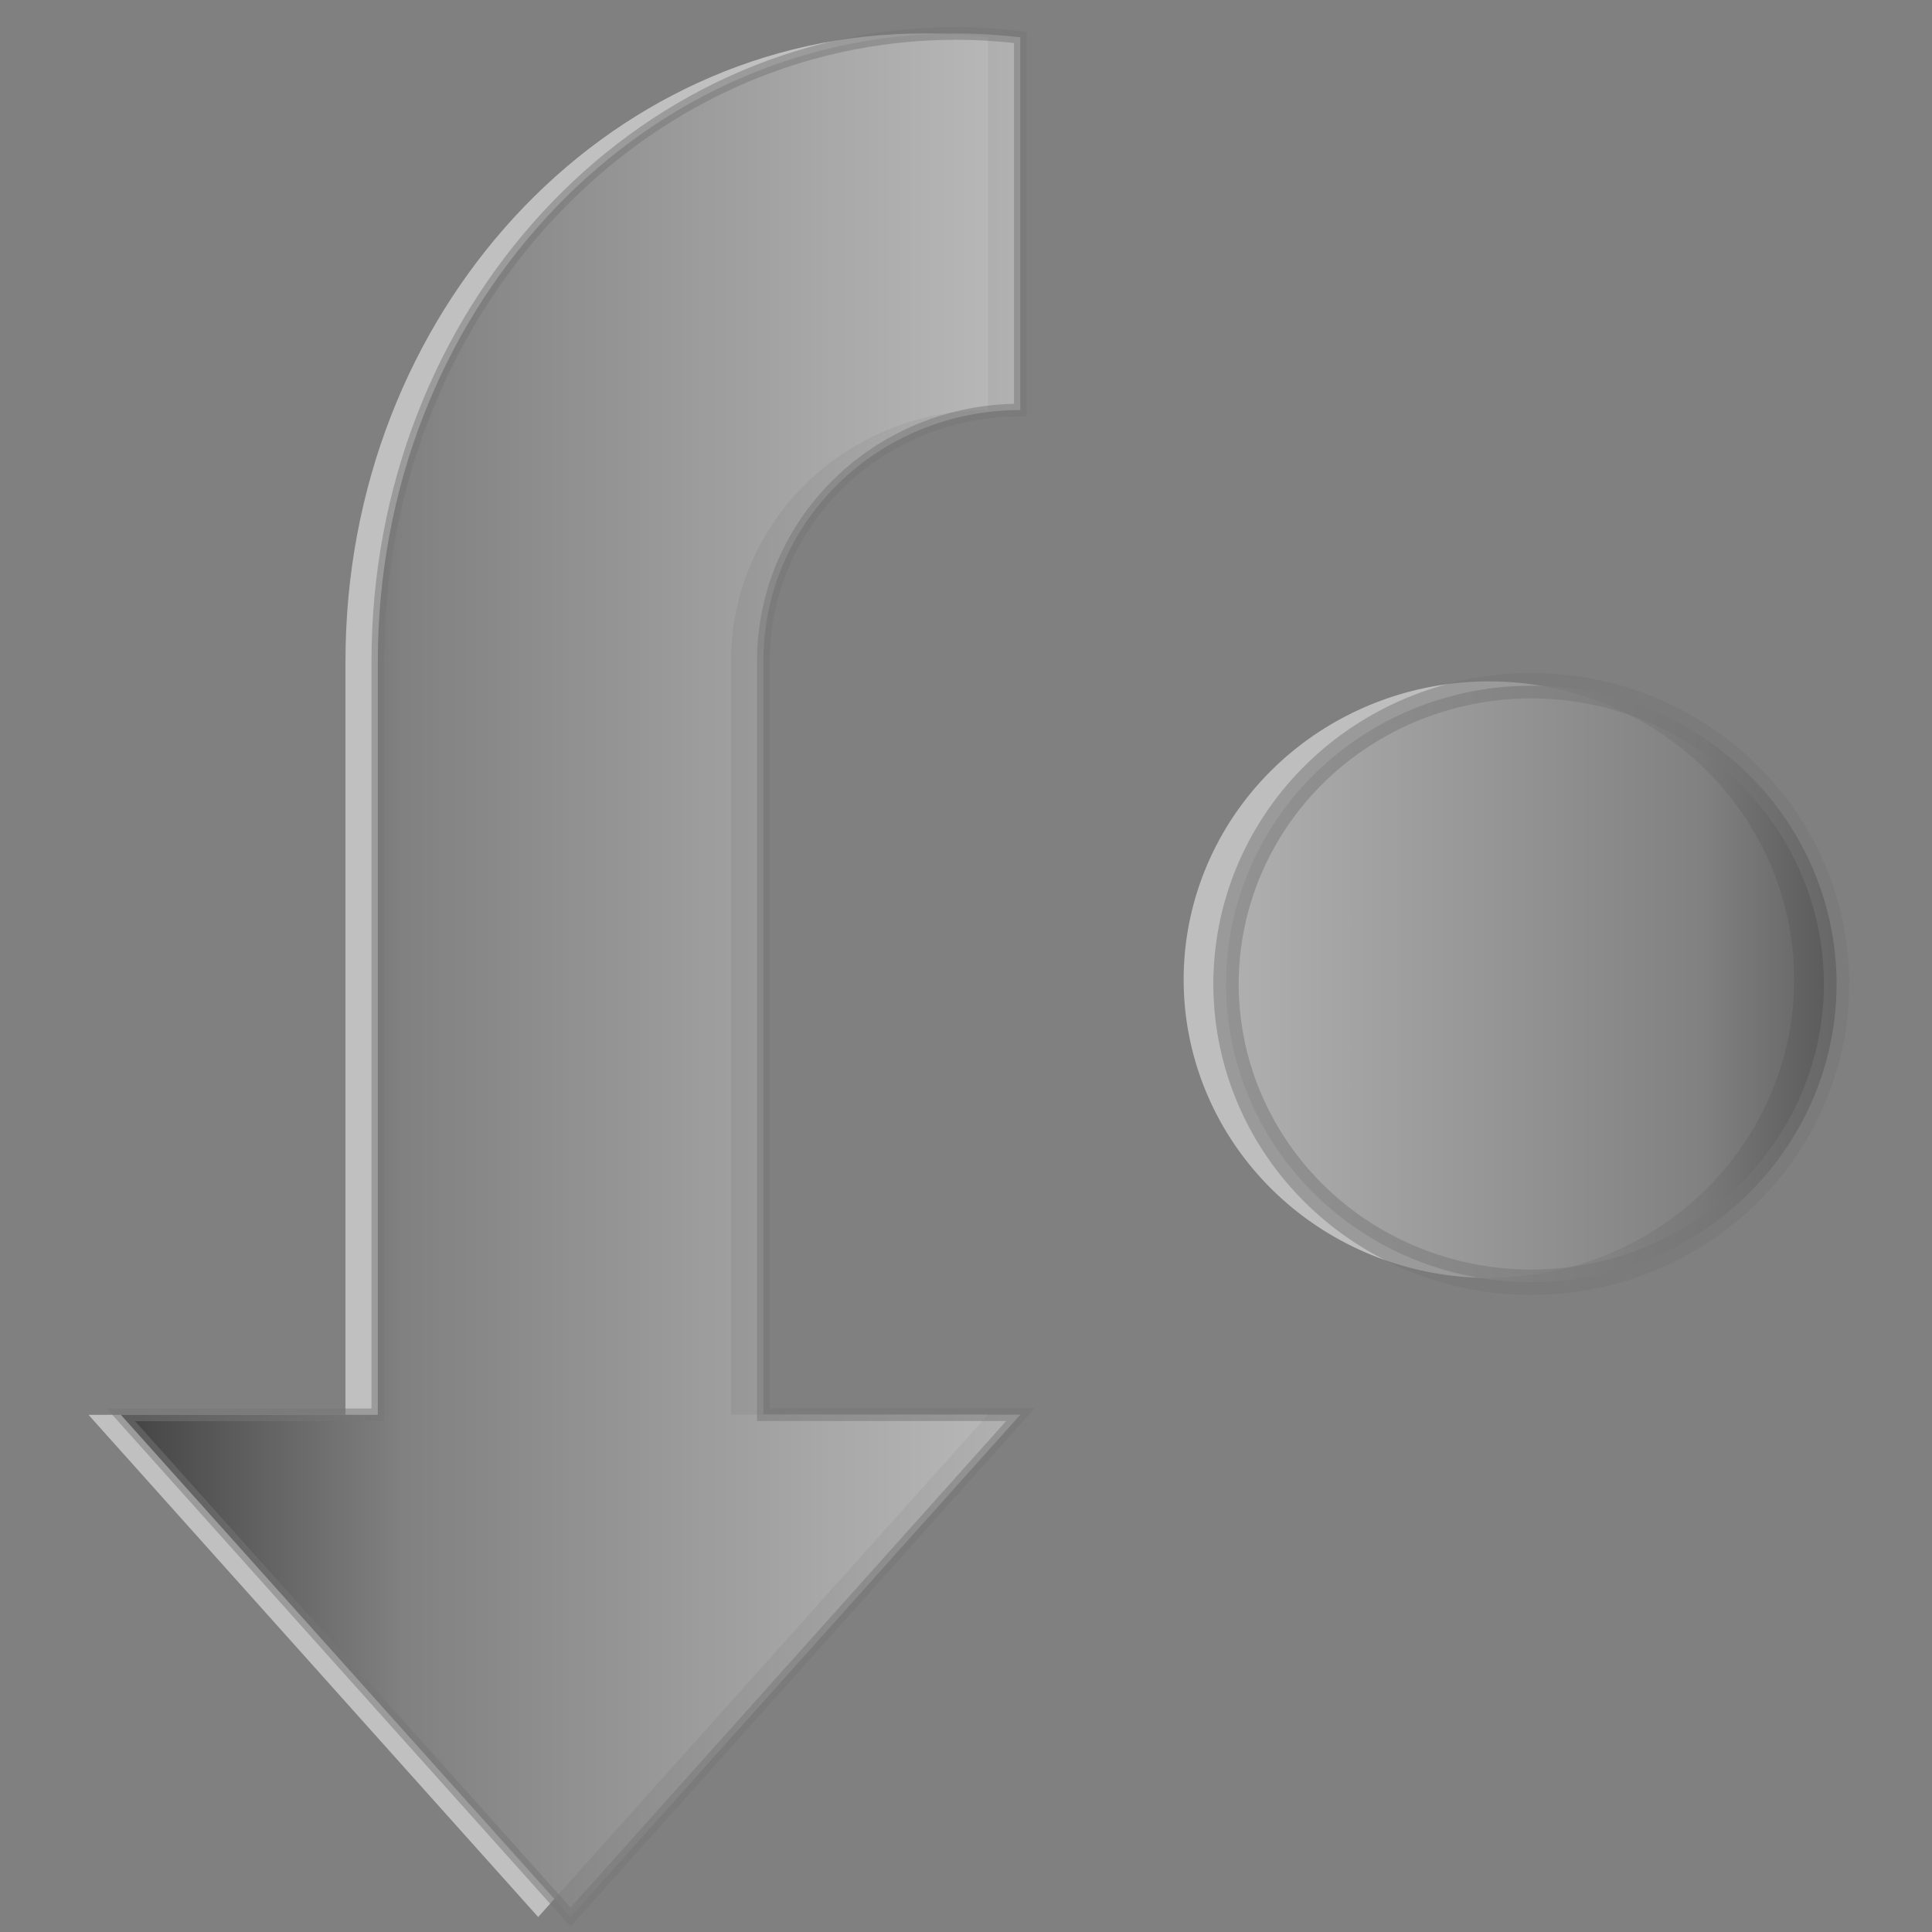 <?xml version="1.0" encoding="UTF-8" standalone="no"?>
<!-- Created with Inkscape (http://www.inkscape.org/) -->

<svg:svg
   xmlns:dc="http://purl.org/dc/elements/1.1/"
   xmlns:cc="http://creativecommons.org/ns#"
   xmlns:rdf="http://www.w3.org/1999/02/22-rdf-syntax-ns#"
   xmlns:svg="http://www.w3.org/2000/svg"
   xmlns:xlink="http://www.w3.org/1999/xlink"
   xmlns:sodipodi="http://sodipodi.sourceforge.net/DTD/sodipodi-0.dtd"
   xmlns:inkscape="http://www.inkscape.org/namespaces/inkscape"
   width="16px"
   height="16px"
   id="svg3834"
   version="1.1"
   inkscape:version="0.48.2 r9819"
   docname="xn-repeat-single.svg"
   sodipodi:docname="xn-repeat-single.svg">
  <svg:rect width="100%" height="100%" fill="#808080" stroke="none"/>
  <sodipodi:namedview
     pagecolor="#ffffff"
     bordercolor="#666666"
     borderopacity="1"
     objecttolerance="10"
     gridtolerance="10"
     guidetolerance="10"
     inkscape:pageopacity="0"
     inkscape:pageshadow="2"
     inkscape:window-width="1920"
     inkscape:window-height="1146"
     id="namedview22"
     showgrid="false"
     inkscape:zoom="18.1875"
     inkscape:cx="-16.522337"
     inkscape:cy="8"
     inkscape:window-x="0"
     inkscape:window-y="25"
     inkscape:window-maximized="1"
     inkscape:current-layer="layer1" />
  <svg:defs
     id="defs3836">
    <svg:linearGradient
       id="linearGradient5420">
      <svg:stop
         id="stop5422"
         style="stop-color:#bbbbbb;stop-opacity:0.863;"
         offset="0" />
      <svg:stop
         id="stop5424"
         style="stop-color:#777777;stop-opacity:0.863;"
         offset="0.705" />
      <svg:stop
         id="stop5426"
         style="stop-color:#333333;stop-opacity:0.863;"
         offset="1" />
    </svg:linearGradient>
    <svg:linearGradient
       inkscape:collect="always"
       xlink:href="#linearGradient2867-449-88-871-390-598-476-591-434-148-69"
       id="linearGradient3196"
       gradientUnits="userSpaceOnUse"
       gradientTransform="matrix(0.41,0,0,-0.545,-79.556,22.258)"
       x1="211.175"
       y1="13.076"
       x2="211.019"
       y2="26.19" />
    <svg:linearGradient
       id="linearGradient2867-449-88-871-390-598-476-591-434-148-69">
      <svg:stop
         offset="0"
         style="stop-color:#49a3d2;stop-opacity:1"
         id="stop4629-22" />
      <svg:stop
         offset="0.705"
         style="stop-color:#3470b4;stop-opacity:1"
         id="stop4631-4" />
      <svg:stop
         offset="1"
         style="stop-color:#1b5699;stop-opacity:1"
         id="stop4633-7" />
    </svg:linearGradient>
    <svg:linearGradient
       inkscape:collect="always"
       xlink:href="#linearGradient2867-449-88-871-390-598-476-591-434-148-69"
       id="linearGradient3194"
       gradientUnits="userSpaceOnUse"
       gradientTransform="matrix(-0.41,0,0,0.545,95.556,-7.258)"
       x1="211.114"
       y1="26.424"
       x2="211.114"
       y2="13.544" />
    <svg:linearGradient
       inkscape:collect="always"
       xlink:href="#linearGradient2867-449-88-871-390-598-476-591-434-148-69"
       id="linearGradient3000"
       gradientUnits="userSpaceOnUse"
       gradientTransform="matrix(-0.41,0,0,0.545,95.556,-7.258)"
       x1="211.114"
       y1="26.424"
       x2="211.114"
       y2="13.544" />
    <svg:linearGradient
       inkscape:collect="always"
       xlink:href="#linearGradient2867-449-88-871-390-598-476-591-434-148-69"
       id="linearGradient3002"
       gradientUnits="userSpaceOnUse"
       gradientTransform="matrix(0.41,0,0,-0.545,-79.556,22.258)"
       x1="211.175"
       y1="13.076"
       x2="211.019"
       y2="26.19" />
    <svg:linearGradient
       inkscape:collect="always"
       xlink:href="#linearGradient2867-449-88-871-390-598-476-591-434-148-69"
       id="linearGradient3005"
       gradientUnits="userSpaceOnUse"
       gradientTransform="matrix(0,-0.41,-0.545,0,22.258,95.556)"
       x1="211.175"
       y1="13.076"
       x2="211.019"
       y2="26.19" />
    <svg:linearGradient
       inkscape:collect="always"
       xlink:href="#linearGradient2867-449-88-871-390-598-476-591-434-148-69"
       id="linearGradient3008"
       gradientUnits="userSpaceOnUse"
       gradientTransform="matrix(0,-0.41,0.545,0,-6.658,94.831)"
       x1="211.114"
       y1="26.424"
       x2="211.114"
       y2="13.544" />
    <svg:linearGradient
       inkscape:collect="always"
       xlink:href="#linearGradient2867-449-88-871-390-598-476-591-434-148-69"
       id="linearGradient3787"
       x1="8.042"
       y1="13.139"
       x2="13.086"
       y2="13.139"
       gradientUnits="userSpaceOnUse"
       gradientTransform="matrix(1.302,0,0,1.369,-2.176,-10.102)" />
    <svg:linearGradient
       inkscape:collect="always"
       xlink:href="#linearGradient2867-449-88-871-390-598-476-591-434-148-69"
       id="linearGradient3777"
       gradientUnits="userSpaceOnUse"
       gradientTransform="matrix(0,-0.41,0.545,0,-6.658,94.831)"
       x1="211.114"
       y1="26.424"
       x2="211.114"
       y2="13.544" />
    <svg:linearGradient
       inkscape:collect="always"
       xlink:href="#linearGradient2867-449-88-871-390-598-476-591-434-148-69"
       id="linearGradient3779"
       gradientUnits="userSpaceOnUse"
       gradientTransform="matrix(1.302,0,0,1.369,-2.176,-10.102)"
       x1="8.042"
       y1="13.139"
       x2="13.086"
       y2="13.139" />
    <svg:linearGradient
       inkscape:collect="always"
       xlink:href="#linearGradient5420"
       id="linearGradient4905"
       gradientUnits="userSpaceOnUse"
       gradientTransform="matrix(1.385,0,0,1.424,-1.953,-10.514)"
       x1="8.042"
       y1="13.139"
       x2="13.086"
       y2="13.139" />
    <svg:linearGradient
       inkscape:collect="always"
       xlink:href="#linearGradient5420"
       id="linearGradient4908"
       gradientUnits="userSpaceOnUse"
       gradientTransform="matrix(0,-0.426,0.58,0,-6.723,98.614)"
       x1="211.114"
       y1="26.424"
       x2="211.114"
       y2="13.544" />
  </svg:defs>
  <namedview
     id="base"
     pagecolor="#ffffff"
     bordercolor="#666666"
     borderopacity="1.0"
     inkscape:pageopacity="0.0"
     inkscape:pageshadow="2"
     inkscape:zoom="22.197802"
     inkscape:cx="-6.0042981"
     inkscape:cy="8"
     inkscape:current-layer="layer1"
     showgrid="true"
     inkscape:grid-bbox="true"
     inkscape:document-units="px"
     inkscape:window-width="1920"
     inkscape:window-height="1151"
     inkscape:window-x="0"
     inkscape:window-y="25"
     inkscape:window-maximized="1" />
  <svg:g
     id="layer1"
     inkscape:label="Layer 1"
     inkscape:groupmode="layer">
    <svg:g
       id="g5438">
      <svg:path
         type="arc"
         style="opacity:0.49;fill:#ffffff;fill-opacity:1;stroke:#ffffff;stroke-width:0;stroke-miterlimit:4;stroke-opacity:0.502;stroke-dasharray:none"
         id="path3767"
         cx="10.564"
         cy="13.139"
         rx="1.825"
         ry="1.734"
         d="m 14.858,8.162 a 2.528,2.47 0 0 1 -5.055,0 2.528,2.47 0 1 1 5.055,0 z"
         inkscape:connector-curvature="0" />
      <svg:path
         style="opacity:0.5;color:#000000;fill:#ffffff;fill-opacity:1;fill-rule:nonzero;stroke:none;stroke-width:1;marker:none;visibility:visible;display:inline;overflow:visible;enable-background:accumulate"
         d="m 0.733,11.717 2.128,0 0,-6.24 c 0,-2.881 2.136,-5.2 4.789,-5.2 0.177,0 0.36,0.012 0.532,0.032 l 0,3.087 c -1.179,0 -2.128,0.928 -2.128,2.08 l 0,6.24 2.128,0 -3.725,4.16 z"
         id="path3765"
         inkscape:connector-curvature="0"
         nodetypes="ccssccscccc" />
      <svg:path
         nodetypes="ccssccscccc"
         inkscape:connector-curvature="0"
         id="path3941"
         d="m 1.001,11.717 2.128,0 0,-6.24 c 0,-2.881 2.136,-5.2 4.789,-5.2 0.177,0 0.36,0.012 0.532,0.032 l 0,3.087 c -1.179,0 -2.128,0.928 -2.128,2.08 l 0,6.24 2.128,0 -3.725,4.16 z"
         style="color:#000000;fill:url(#linearGradient4908);fill-opacity:1;fill-rule:nonzero;stroke:#777777;stroke-width:0.105;stroke-miterlimit:4;stroke-opacity:0.502;stroke-dasharray:none;marker:none;visibility:visible;display:inline;overflow:visible;enable-background:accumulate" />
      <svg:path
         inkscape:connector-curvature="0"
         d="m 15.209,8.198 a 2.528,2.47 0 0 1 -5.055,0 2.528,2.47 0 1 1 5.055,0 z"
         ry="1.734"
         rx="1.825"
         cy="13.139"
         cx="10.564"
         id="path3011"
         style="fill:url(#linearGradient4905);fill-opacity:1;stroke:#777777;stroke-width:0.21;stroke-miterlimit:4;stroke-opacity:0.502;stroke-dasharray:none"
         type="arc" />
    </svg:g>
  </svg:g>
</svg:svg>
